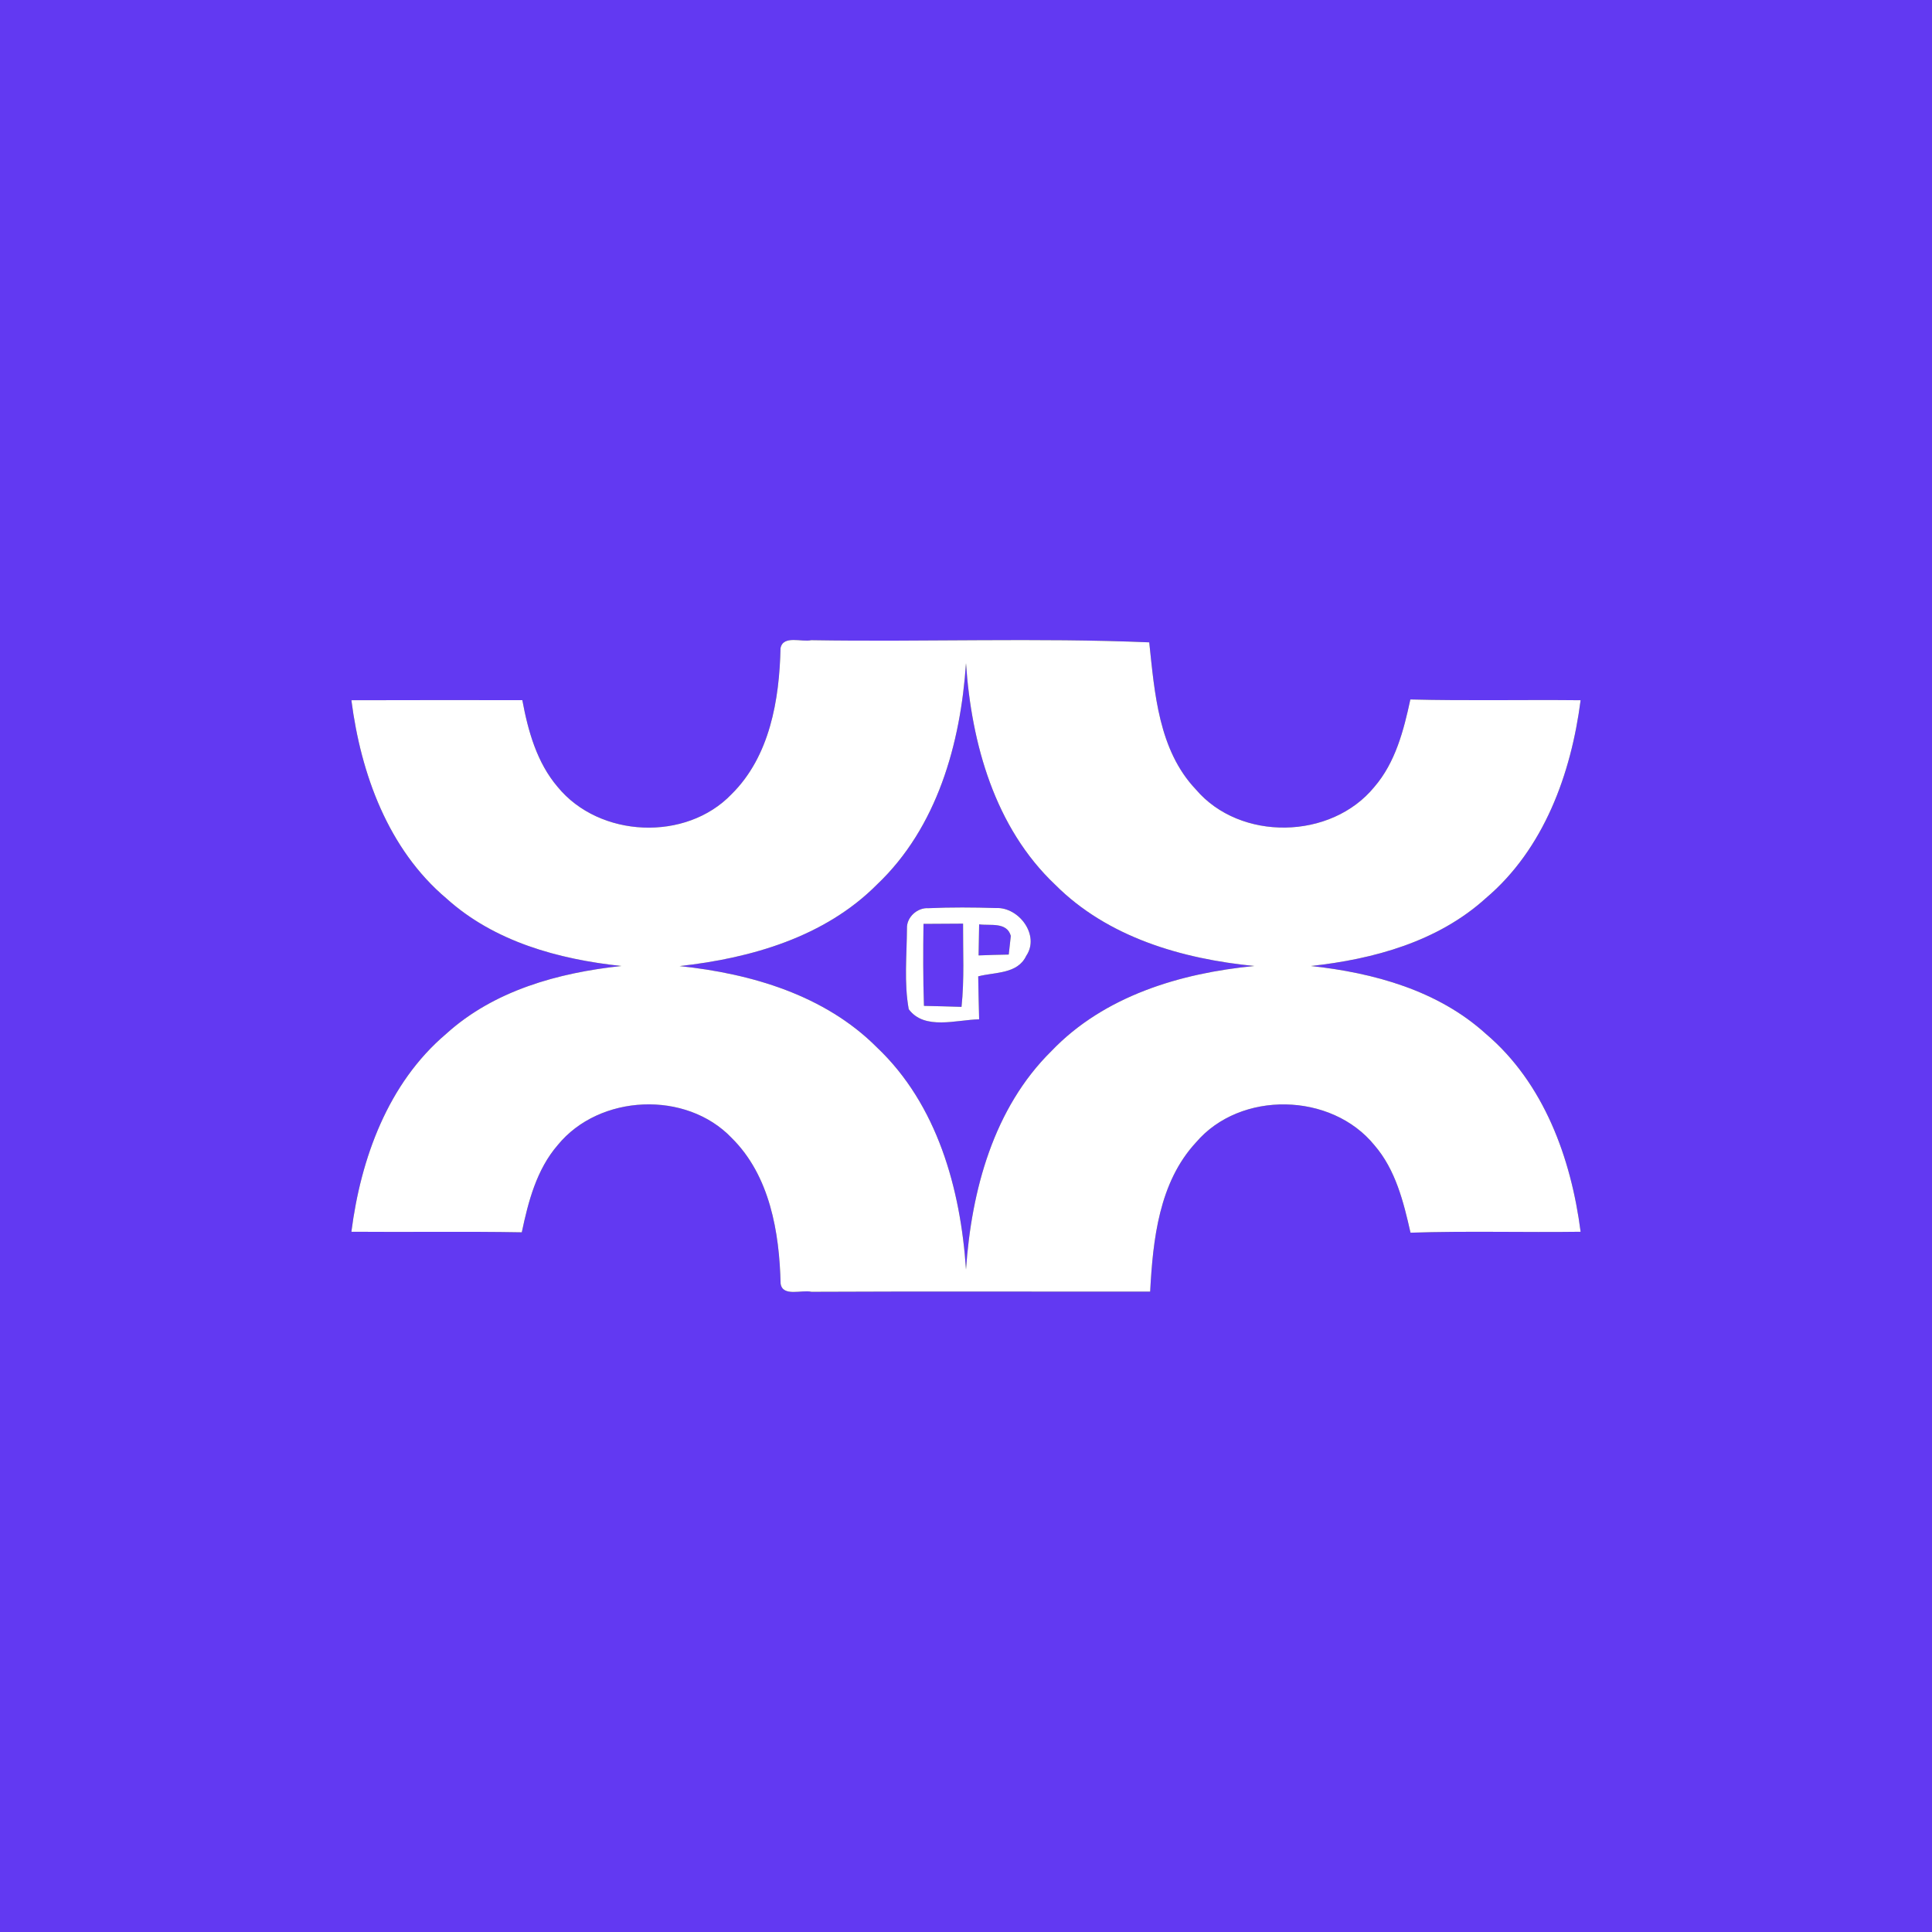 <?xml version="1.0" encoding="UTF-8" ?>
<!DOCTYPE svg PUBLIC "-//W3C//DTD SVG 1.1//EN" "http://www.w3.org/Graphics/SVG/1.1/DTD/svg11.dtd">
<svg width="250pt" height="250pt" viewBox="0 0 250 250" version="1.1" xmlns="http://www.w3.org/2000/svg">
<rect x="0" y="0" width="250" height="250" fill="#333333" stroke="none"/>
<g id="#6239f2ff">
<path fill="#6239f2" opacity="1.00" d=" M 0.00 0.00 L 250.00 0.00 L 250.00 250.00 L 0.00 250.00 L 0.00 0.00 M 101.00 83.88 C 100.85 90.55 99.62 97.86 94.68 102.75 C 88.78 108.93 77.56 108.43 72.16 101.83 C 69.47 98.68 68.33 94.59 67.59 90.60 C 60.22 90.60 52.85 90.58 45.47 90.61 C 46.70 100.15 50.23 109.90 57.77 116.26 C 63.97 121.86 72.28 124.13 80.41 125.00 C 72.25 125.87 63.90 128.17 57.70 133.81 C 50.21 140.17 46.69 149.88 45.47 159.39 C 52.82 159.45 60.17 159.33 67.52 159.46 C 68.36 155.46 69.44 151.33 72.17 148.17 C 77.56 141.57 88.80 141.07 94.69 147.26 C 99.62 152.14 100.85 159.44 101.01 166.09 C 101.26 167.86 103.78 166.86 105.00 167.16 C 119.61 167.09 134.22 167.15 148.83 167.13 C 149.19 160.41 149.97 153.01 154.75 147.84 C 160.50 141.08 172.28 141.34 177.85 148.19 C 180.59 151.36 181.62 155.52 182.52 159.51 C 189.86 159.27 197.19 159.49 204.53 159.39 C 203.30 149.86 199.78 140.14 192.26 133.77 C 186.07 128.16 177.76 125.88 169.63 125.00 C 177.75 124.12 186.07 121.84 192.26 116.23 C 199.78 109.87 203.30 100.14 204.53 90.61 C 197.18 90.53 189.84 90.70 182.50 90.51 C 181.64 94.51 180.57 98.67 177.83 101.84 C 172.24 108.67 160.48 108.90 154.74 102.15 C 149.91 97.05 149.41 89.66 148.71 83.12 C 134.18 82.51 119.54 83.08 104.97 82.84 C 103.75 83.12 101.33 82.15 101.00 83.88 Z" />
<path fill="#6239f2" opacity="1.00" d=" M 113.48 114.46 C 121.27 107.08 124.30 96.21 125.00 85.81 C 125.70 96.23 128.74 107.10 136.54 114.48 C 143.34 121.30 152.97 124.08 162.31 125.00 C 152.75 125.92 142.88 128.87 136.06 136.00 C 128.56 143.39 125.70 154.05 125.00 164.28 C 124.30 153.84 121.29 142.93 113.47 135.53 C 106.73 128.77 97.20 125.98 87.94 125.01 C 97.20 123.99 106.74 121.24 113.48 114.46 M 117.36 120.14 C 117.34 123.61 116.97 127.17 117.59 130.59 C 119.62 133.35 123.78 131.95 126.70 131.90 C 126.65 130.05 126.61 128.19 126.58 126.34 C 128.74 125.77 131.66 126.07 132.79 123.69 C 134.60 121.02 131.84 117.35 128.87 117.50 C 125.96 117.41 123.05 117.39 120.14 117.52 C 118.71 117.42 117.30 118.68 117.36 120.14 Z" />
<path fill="#6239f2" opacity="1.00" d=" M 126.70 119.61 C 128.13 119.81 130.27 119.26 130.80 121.10 C 130.73 121.71 130.59 122.92 130.53 123.52 C 129.22 123.54 127.92 123.58 126.63 123.63 C 126.65 122.29 126.68 120.95 126.70 119.61 Z" />
<path fill="#6239f2" opacity="1.00" d=" M 119.50 119.55 C 121.21 119.54 122.91 119.53 124.62 119.52 C 124.60 123.11 124.80 126.71 124.42 130.29 C 122.80 130.24 121.18 130.19 119.56 130.16 C 119.44 126.62 119.45 123.08 119.50 119.55 Z" />
</g>
<g id="#ffffffff">
<path fill="#ffffff" opacity="1.00" d=" M 101.00 83.88 C 101.33 82.15 103.75 83.12 104.97 82.84 C 119.54 83.08 134.18 82.51 148.71 83.12 C 149.41 89.66 149.91 97.05 154.74 102.15 C 160.48 108.90 172.24 108.67 177.83 101.84 C 180.57 98.67 181.64 94.51 182.50 90.51 C 189.84 90.70 197.18 90.53 204.53 90.61 C 203.30 100.14 199.78 109.87 192.26 116.23 C 186.07 121.84 177.75 124.12 169.63 125.00 C 177.76 125.88 186.07 128.16 192.26 133.77 C 199.78 140.14 203.30 149.86 204.53 159.39 C 197.19 159.49 189.86 159.27 182.52 159.51 C 181.62 155.52 180.59 151.36 177.85 148.19 C 172.28 141.34 160.50 141.08 154.75 147.84 C 149.97 153.01 149.19 160.41 148.83 167.13 C 134.22 167.15 119.61 167.09 105.00 167.16 C 103.78 166.86 101.26 167.86 101.01 166.09 C 100.85 159.44 99.62 152.14 94.69 147.26 C 88.80 141.07 77.56 141.57 72.17 148.17 C 69.44 151.33 68.36 155.46 67.52 159.46 C 60.17 159.33 52.82 159.45 45.47 159.39 C 46.69 149.88 50.21 140.17 57.70 133.81 C 63.90 128.17 72.25 125.87 80.41 125.00 C 72.28 124.13 63.97 121.86 57.77 116.26 C 50.23 109.90 46.70 100.15 45.47 90.61 C 52.85 90.58 60.22 90.60 67.59 90.60 C 68.33 94.59 69.47 98.68 72.16 101.83 C 77.56 108.43 88.78 108.93 94.68 102.75 C 99.62 97.86 100.85 90.55 101.00 83.88 M 113.48 114.46 C 106.74 121.24 97.20 123.99 87.94 125.01 C 97.20 125.98 106.73 128.77 113.47 135.53 C 121.29 142.93 124.30 153.84 125.00 164.28 C 125.70 154.05 128.56 143.39 136.06 136.00 C 142.88 128.87 152.75 125.92 162.31 125.00 C 152.97 124.08 143.34 121.30 136.54 114.48 C 128.74 107.10 125.70 96.23 125.00 85.81 C 124.30 96.21 121.27 107.08 113.48 114.46 Z" />
<path fill="#ffffff" opacity="1.00" d=" M 117.36 120.14 C 117.30 118.68 118.71 117.42 120.14 117.52 C 123.05 117.39 125.96 117.41 128.87 117.50 C 131.84 117.35 134.60 121.02 132.79 123.69 C 131.66 126.07 128.74 125.77 126.58 126.34 C 126.61 128.19 126.65 130.05 126.70 131.90 C 123.78 131.95 119.62 133.35 117.59 130.59 C 116.97 127.17 117.34 123.61 117.36 120.14 M 126.70 119.61 C 126.68 120.95 126.65 122.29 126.63 123.63 C 127.92 123.58 129.22 123.54 130.53 123.52 C 130.59 122.92 130.73 121.71 130.80 121.10 C 130.27 119.26 128.13 119.81 126.70 119.61 M 119.50 119.55 C 119.45 123.08 119.44 126.62 119.56 130.16 C 121.18 130.19 122.80 130.24 124.42 130.29 C 124.80 126.71 124.60 123.11 124.62 119.52 C 122.91 119.53 121.21 119.54 119.50 119.55 Z" />
</g>
</svg>
